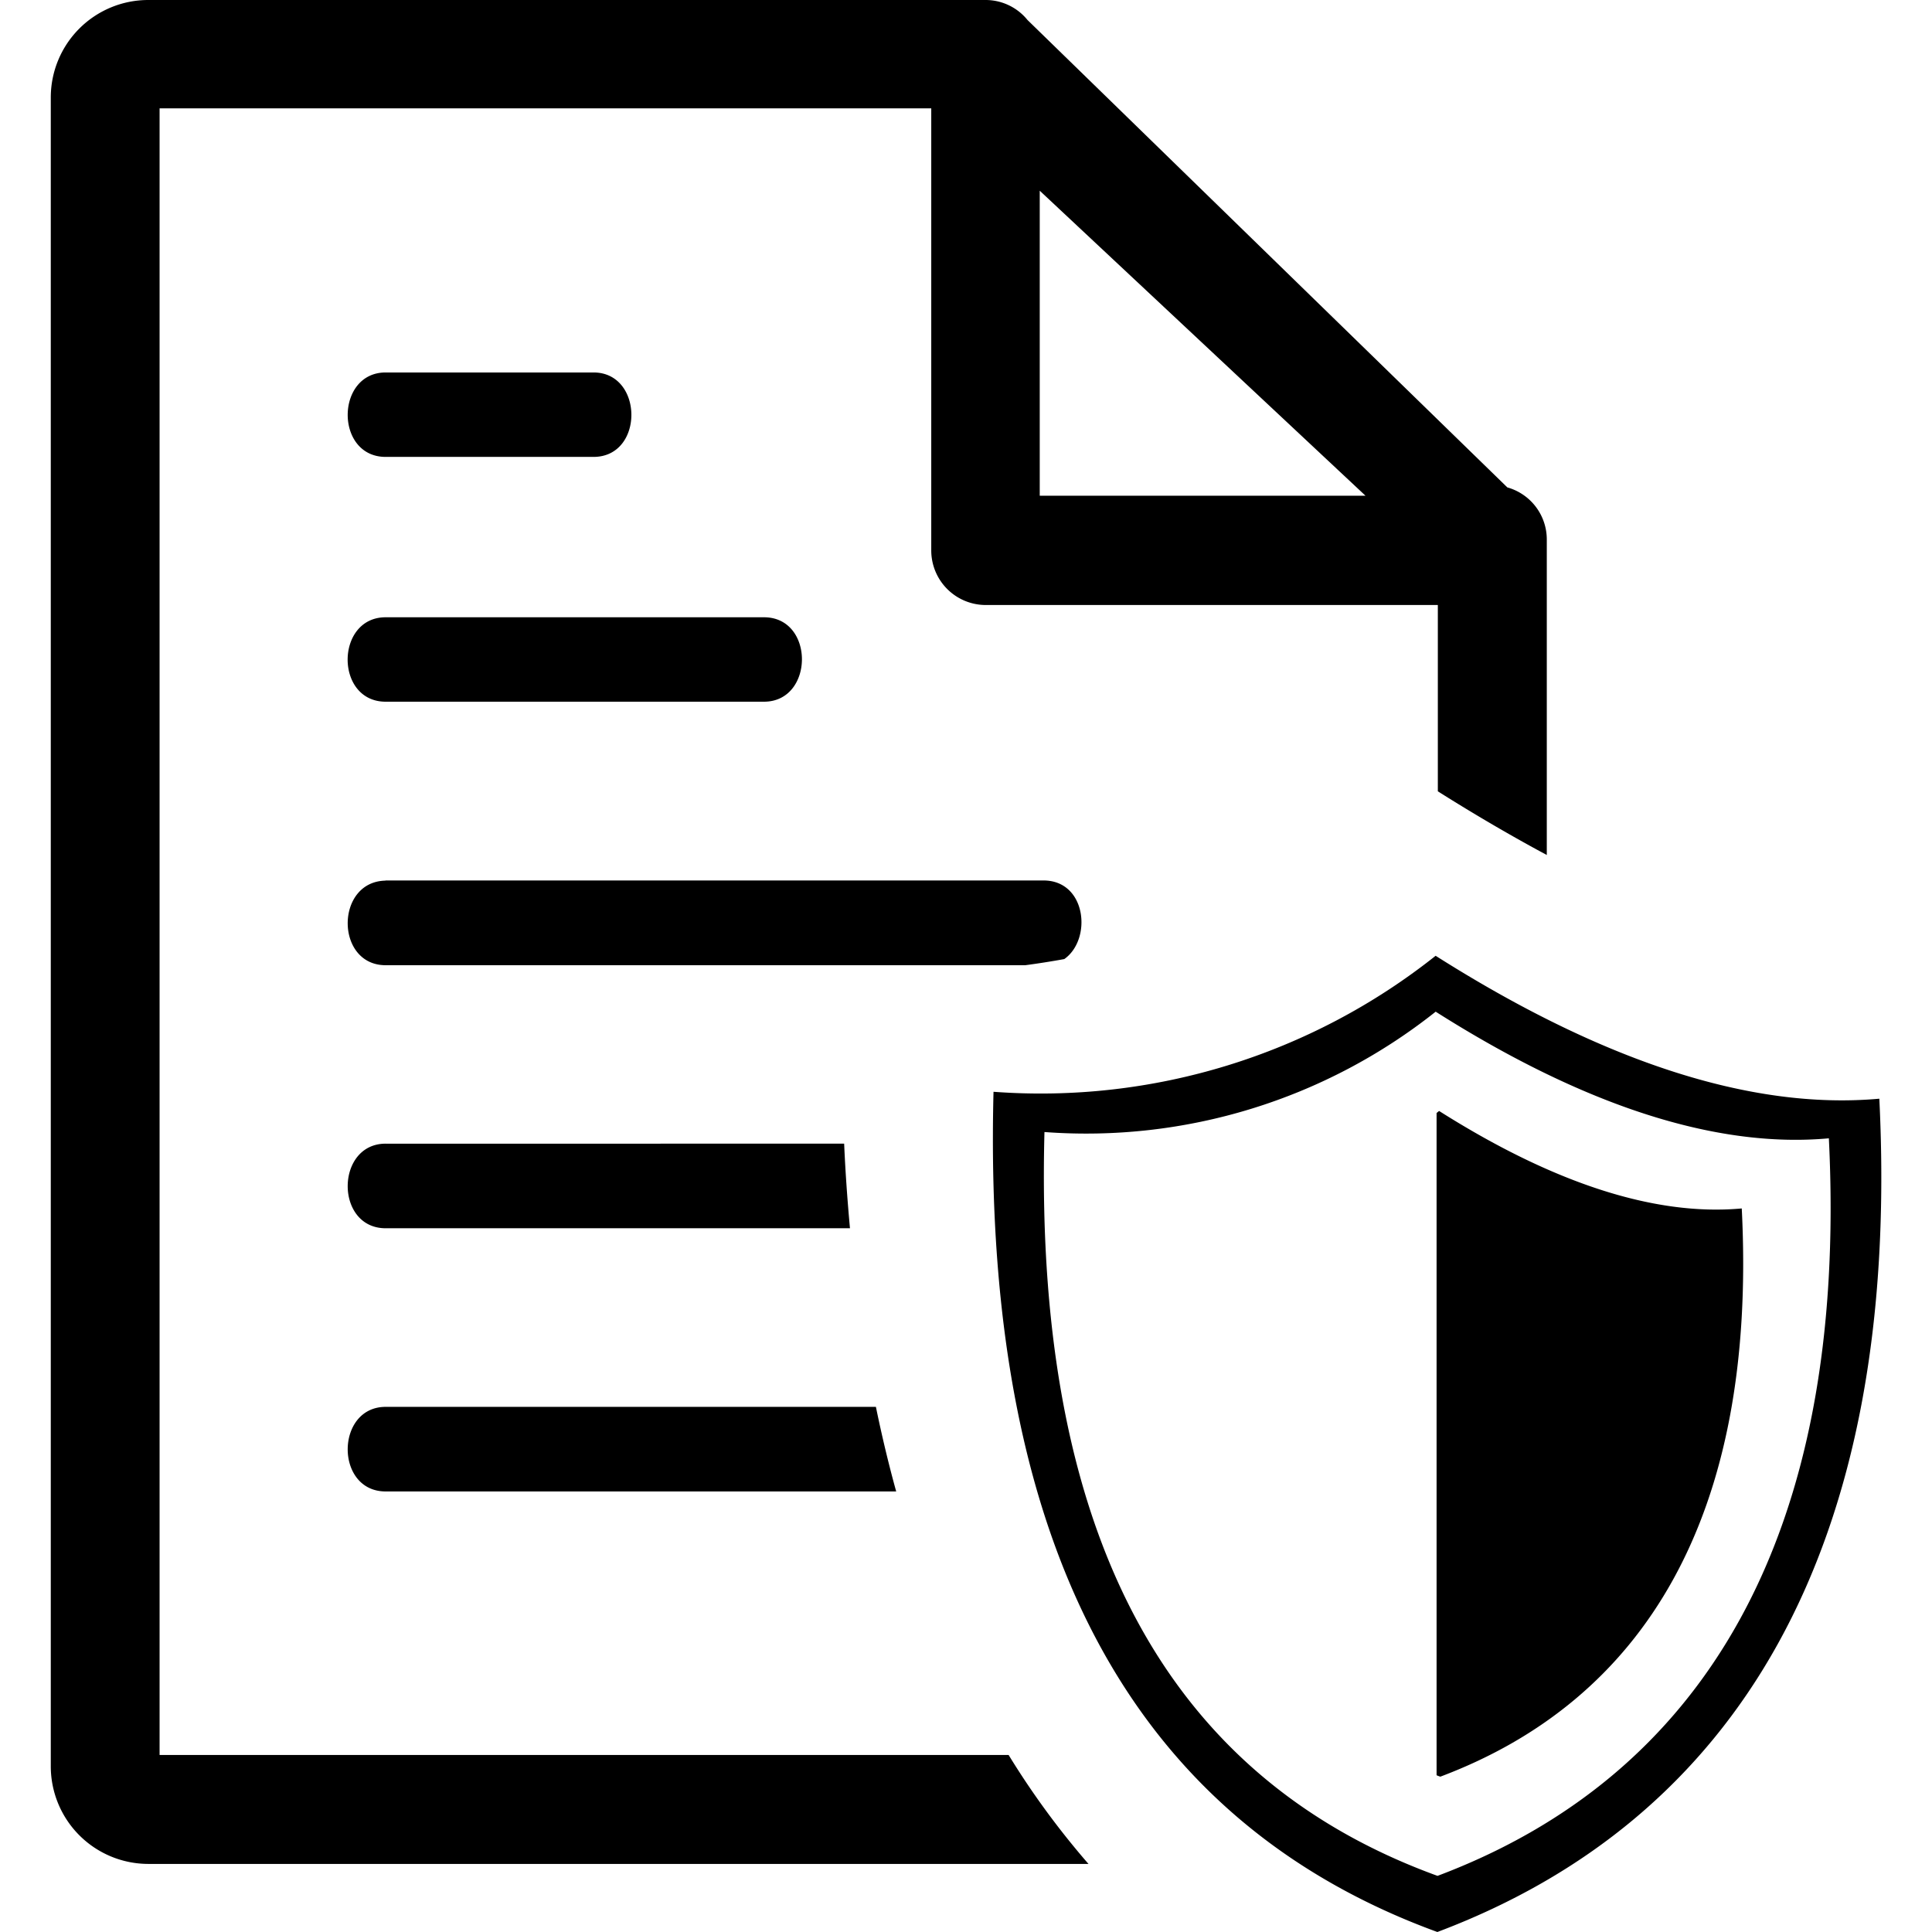 <svg id="Layer_1" data-name="Layer 1" xmlns="http://www.w3.org/2000/svg" viewBox="0 0 116.42 122.88" width="20" height="20" fill="#000000">
    <defs>
        <style>.cls-1{fill-rule:evenodd;}</style>
    </defs>
    <title>privacy-policy</title>
    <path class="cls-1" d="M88.08,60.79c10.53,6.67,20,9.83,28.22,9.09,1.42,28.85-9.23,45.89-28.11,53-18.24-6.66-29-23-28.23-53.44a40.39,40.39,0,0,0,28.12-8.65ZM62.9,12.13l20.72,19.4H62.9V12.13ZM21.27,56H63.14c2.74,0,3.1,3.75,1.32,5-.83.15-1.65.28-2.48.39H21.3c-3.22,0-3.22-5.33,0-5.38Zm0,16.74H50.46c.08,1.84.21,3.63.37,5.38H21.3c-3.24,0-3.2-5.38,0-5.38Zm0,16.74H52.48c.38,1.85.81,3.65,1.29,5.38H21.3c-3.24,0-3.2-5.38,0-5.38Zm0-50.22H45.36c3.24,0,3.2,5.37,0,5.37H21.3c-3.24,0-3.21-5.37,0-5.37Zm0-15.57H34.52c3.19,0,3.23,5.37,0,5.37H21.3c-3.24,0-3.2-5.37,0-5.37ZM95.15,34.32A3.44,3.44,0,0,0,92.64,31L62.12,1.27A3.43,3.43,0,0,0,59.45,0H6.2A6.2,6.2,0,0,0,0,6.2V112.35a6.21,6.21,0,0,0,6.2,6.2H66a51.93,51.93,0,0,1-5.08-6.93h-54V6.89H56V35a3.47,3.47,0,0,0,3.47,3.48H88.22V50.33q3.52,2.22,6.93,4.05V34.32ZM88.3,70.66c7.19,4.55,13.68,6.71,19.25,6.2,1,19.68-6.3,31.3-19.17,36.14a2.34,2.34,0,0,1-.24-.09V70.79l.16-.13Zm-.21-6.31c9.32,5.91,17.75,8.71,25,8.05,1.26,25.54-8.17,40.62-24.89,46.91C72,113.42,62.49,99,63.2,72a35.74,35.74,0,0,0,24.89-7.66Z"/>
</svg>
